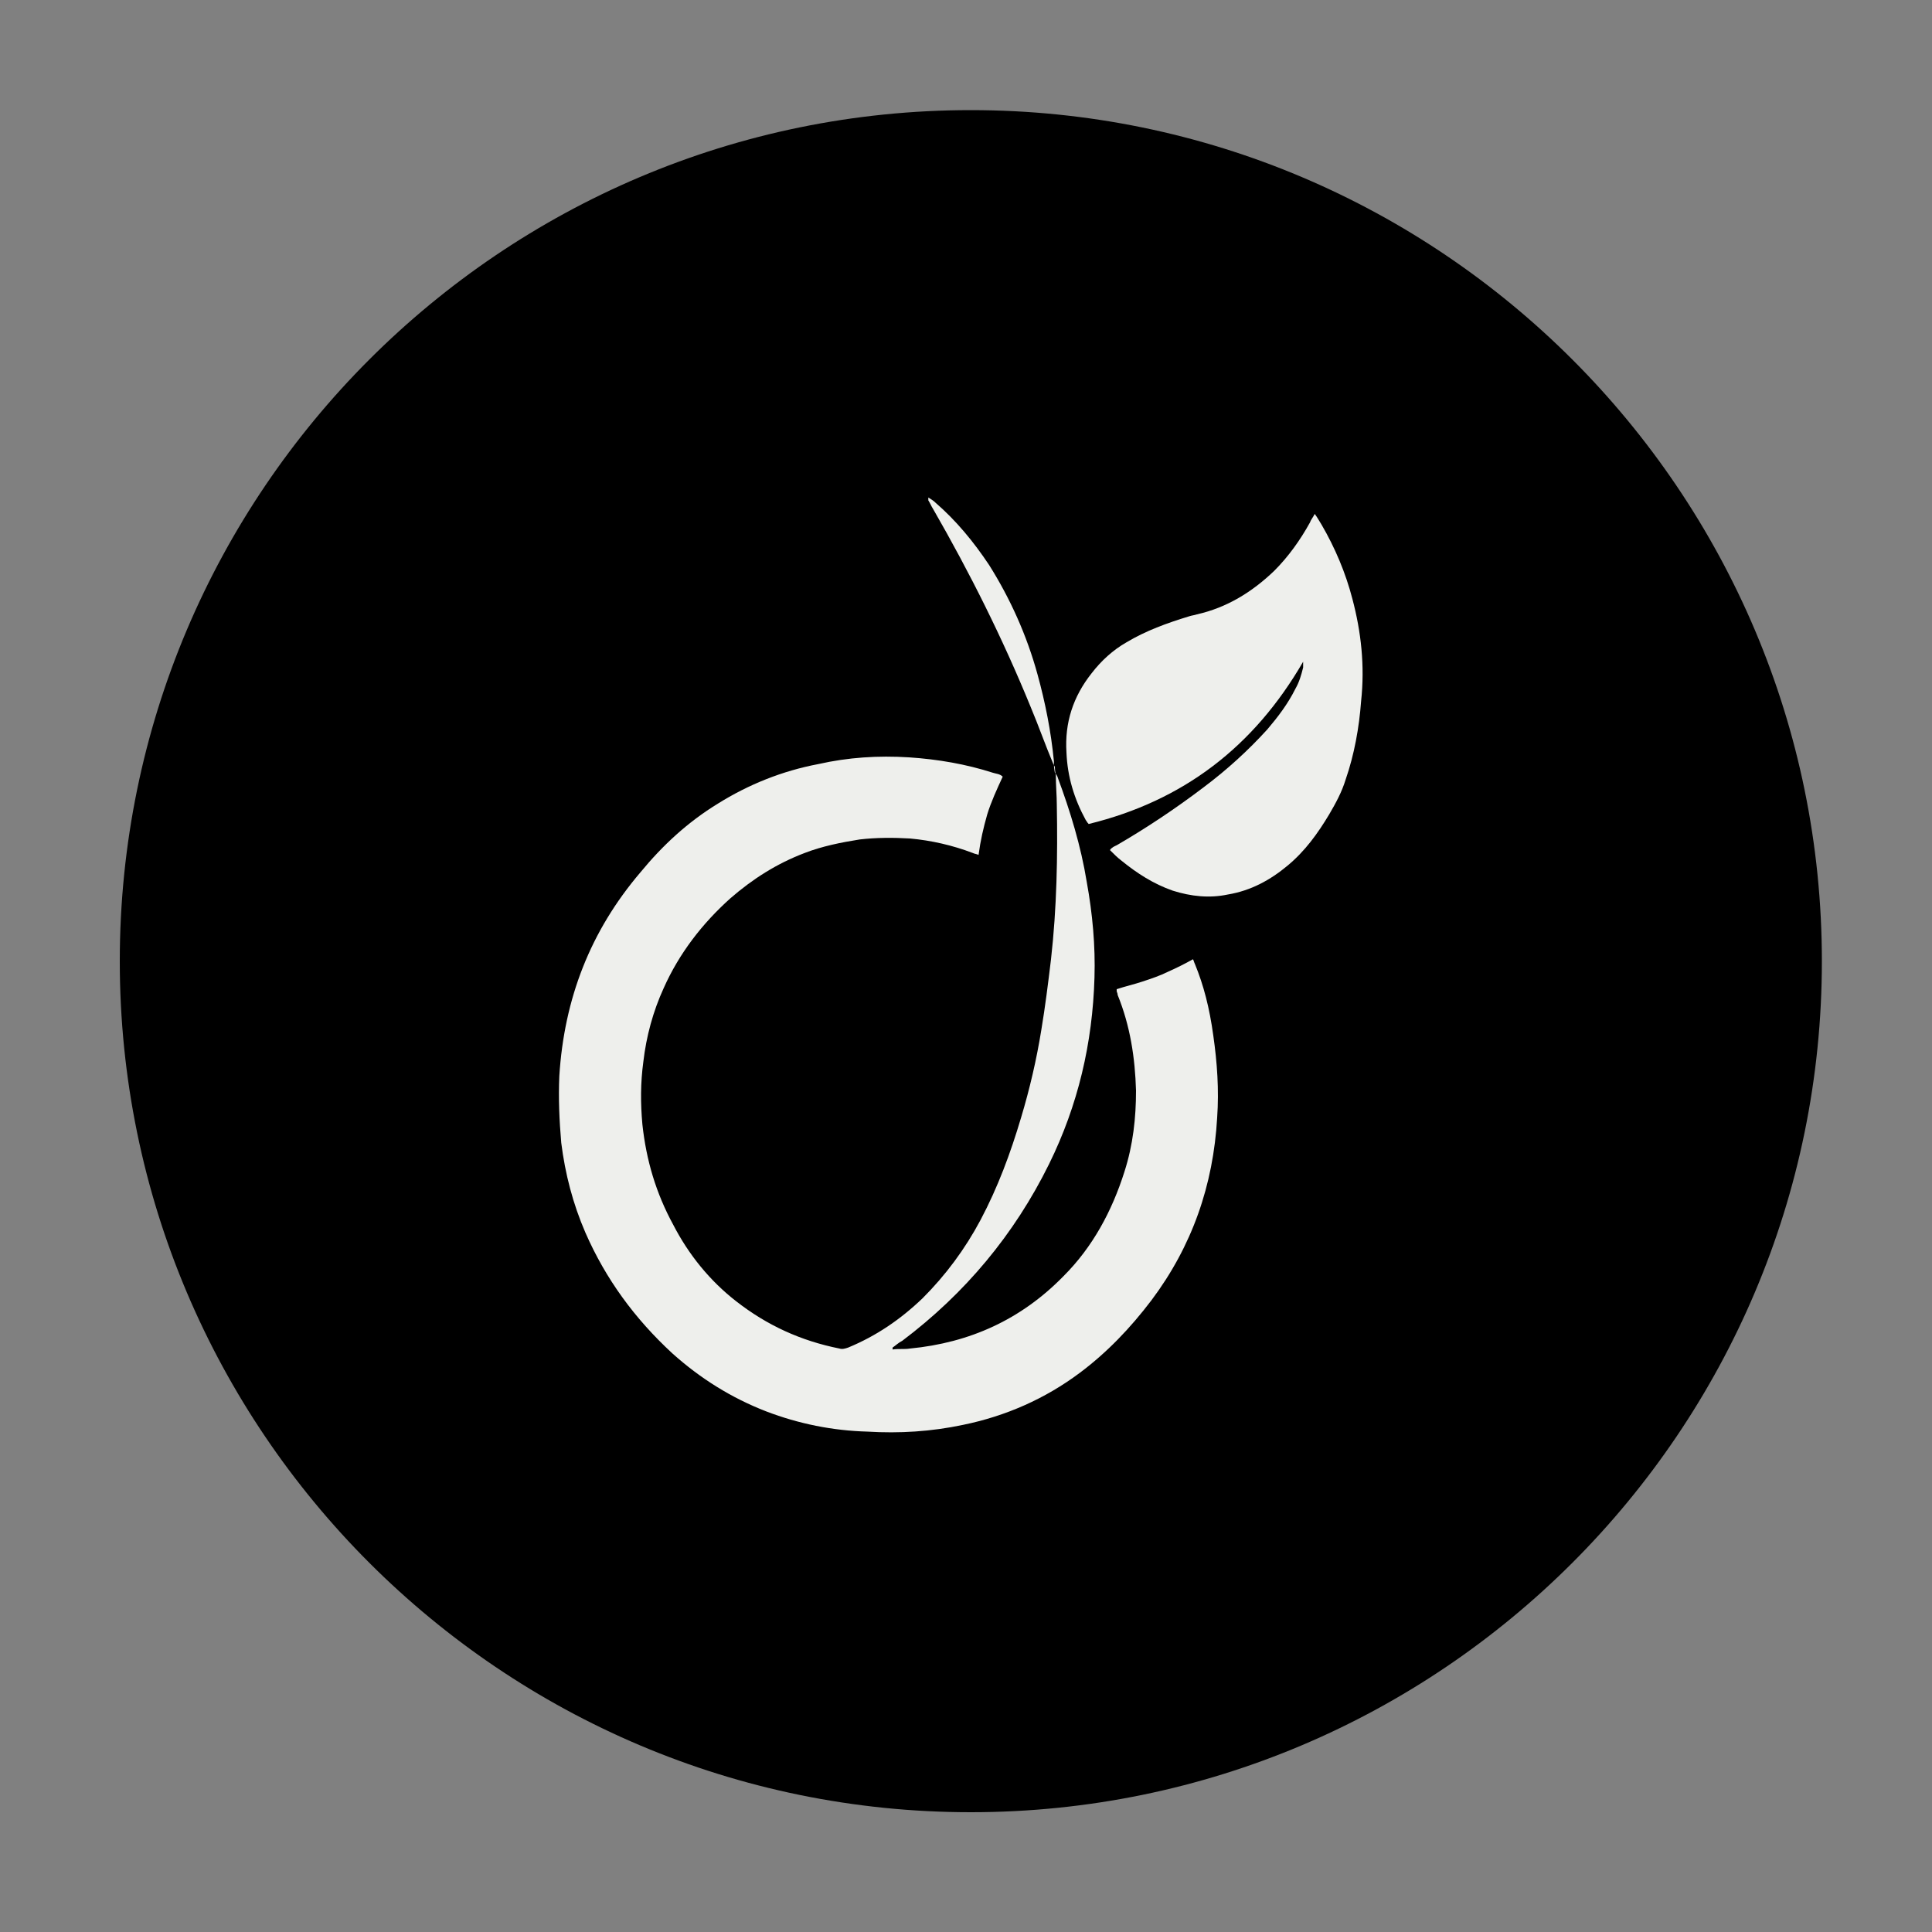 <?xml version="1.0" encoding="utf-8"?>
<!-- Generator: Adobe Illustrator 19.0.0, SVG Export Plug-In . SVG Version: 6.00 Build 0)  -->
<svg version="1.1" id="Calque_1" xmlns="http://www.w3.org/2000/svg" xmlns:xlink="http://www.w3.org/1999/xlink" x="0px" y="0px"
	 viewBox="-320 198.3 200 200" style="enable-background:new -320 198.3 200 200;" xml:space="preserve">
<rect x="-320" y="198.3" width="200" height="200" fill="#808080" stroke="none"/>
<style type="text/css">
	.st0{fill:#EEEFEC;}
</style>
<path d="M-219.5,385.9c-48.6,0-88.1-39.5-88.1-88.1s39.5-88.1,88.1-88.1s88.1,39.5,88.1,88.1S-170.9,385.9-219.5,385.9L-219.5,385.9
	z"/>
<path class="st0" d="M-196.3,298.1c-0.1-0.2-0.1-0.3-0.2-0.5c-0.9,0.5-1.7,0.9-2.6,1.3c-0.8,0.4-1.7,0.7-2.6,1
	c-0.9,0.3-1.8,0.5-2.7,0.8c0,0.1,0,0.1,0,0.2s0.1,0.2,0.1,0.4c1.3,3.2,1.8,6.5,1.9,9.9c0,2.8-0.3,5.6-1.2,8.4
	c-1.3,4.1-3.3,7.8-6.3,10.8c-4.4,4.5-9.7,6.9-15.9,7.5c-0.6,0.1-1.2,0-1.8,0.1c0-0.1,0-0.2,0-0.2c0.3-0.2,0.6-0.5,1-0.7
	c6.5-4.9,11.6-11,15.2-18.3c3-6.1,4.5-12.5,4.7-19.3c0.1-3.3-0.2-6.6-0.8-9.9c-0.6-3.7-1.7-7.3-3-10.8c0-0.1-0.2-0.4-0.3-0.5
	c-0.1-0.6-0.1-0.8-0.1-0.9s0-0.3,0-0.3c-0.3-3.1-0.9-6.1-1.7-9c-1.1-4-2.8-7.8-5-11.3c-1.6-2.4-3.4-4.6-5.6-6.5
	c-0.2-0.2-0.4-0.3-0.7-0.5c0,0.1,0,0.2,0,0.3c0.2,0.3,0.3,0.6,0.5,0.9c3.8,6.6,7.2,13.4,10.1,20.5c0.8,1.9,1.5,3.9,2.3,5.8l0.2,0.4
	c0,0.1,0,0.3,0.1,0.9c0,1,0.1,2.1,0.1,3c0.1,5.3,0,10.7-0.6,16c-0.3,2.5-0.6,4.9-1,7.3c-0.5,3.1-1.2,6.1-2.1,9.1
	c-1.1,3.7-2.4,7.2-4.2,10.6c-1.6,3-3.6,5.7-6,8.1c-2.3,2.2-4.8,3.9-7.7,5.1c-0.3,0.1-0.6,0.2-0.9,0.1c-4-0.8-7.5-2.4-10.7-4.9
	c-2.7-2.1-4.9-4.8-6.5-7.9c-1.8-3.3-2.8-6.7-3.2-10.4c-0.2-2.2-0.2-4.3,0.1-6.5c0.3-2.6,1-5.2,2.1-7.6c1.6-3.6,4-6.7,6.9-9.3
	c2.3-2,4.8-3.6,7.7-4.7c1.8-0.7,3.8-1.1,5.7-1.4c1.7-0.2,3.5-0.2,5.2-0.1c2.2,0.2,4.4,0.7,6.5,1.5c0.2,0.1,0.4,0.1,0.6,0.2
	c0.2-1.5,0.5-2.8,0.9-4.2c0.4-1.3,1-2.6,1.6-3.9c-0.3-0.3-0.7-0.3-1-0.4c-2.8-0.9-5.7-1.4-8.7-1.6c-3.2-0.2-6.3,0-9.4,0.7
	c-3.7,0.7-7.2,2.1-10.4,4.1c-3.1,1.9-5.7,4.3-8,7.1c-5.2,6.1-7.9,13.1-8.4,21.1c-0.1,2.3,0,4.6,0.2,6.9c0.4,3.2,1.2,6.3,2.5,9.3
	c2.1,4.8,5.1,8.9,9,12.5c2.9,2.6,6.1,4.6,9.7,6c3.4,1.3,6.9,2,10.5,2.1c3.3,0.2,6.6,0,9.9-0.7c4.4-0.9,8.5-2.7,12.1-5.4
	c2.8-2.1,5.2-4.6,7.4-7.5c4.2-5.6,6.4-11.9,6.8-18.9c0.2-2.9,0-5.7-0.4-8.5C-194.8,302.6-195.4,300.3-196.3,298.1z"/>
<path class="st0" d="M-180,260.3c-0.7-2.7-1.8-5.3-3.2-7.7c-0.2-0.3-0.4-0.7-0.7-1.1c-0.2,0.4-0.4,0.6-0.5,0.9c-1,1.8-2.2,3.5-3.7,5
	c-2.3,2.2-4.9,3.8-8,4.5c-0.3,0.1-0.5,0.1-0.8,0.2c-2.3,0.7-4.5,1.5-6.5,2.7c-1.4,0.8-2.6,1.9-3.6,3.2c-1.9,2.4-2.8,5.1-2.6,8.2
	c0.1,2.5,0.8,4.8,2,7c0.1,0.1,0.1,0.2,0.3,0.4c9.8-2.4,17.1-8,22.2-16.8c0,0.3,0,0.4,0,0.6c-0.2,0.8-0.4,1.5-0.8,2.2
	c-0.8,1.6-1.8,2.9-2.9,4.2c-2,2.2-4.2,4.2-6.6,6c-2.9,2.2-5.9,4.2-9,6c-0.2,0.1-0.5,0.2-0.7,0.5c0.4,0.4,0.8,0.8,1.2,1.1
	c1.6,1.3,3.3,2.4,5.3,3.1c1.9,0.6,3.8,0.8,5.7,0.4c2.4-0.4,4.4-1.5,6.2-3s3.1-3.3,4.3-5.3c0.7-1.2,1.3-2.3,1.7-3.6
	c0.9-2.6,1.4-5.4,1.6-8.1C-178.7,267.2-179.1,263.7-180,260.3z"/>
</svg>
